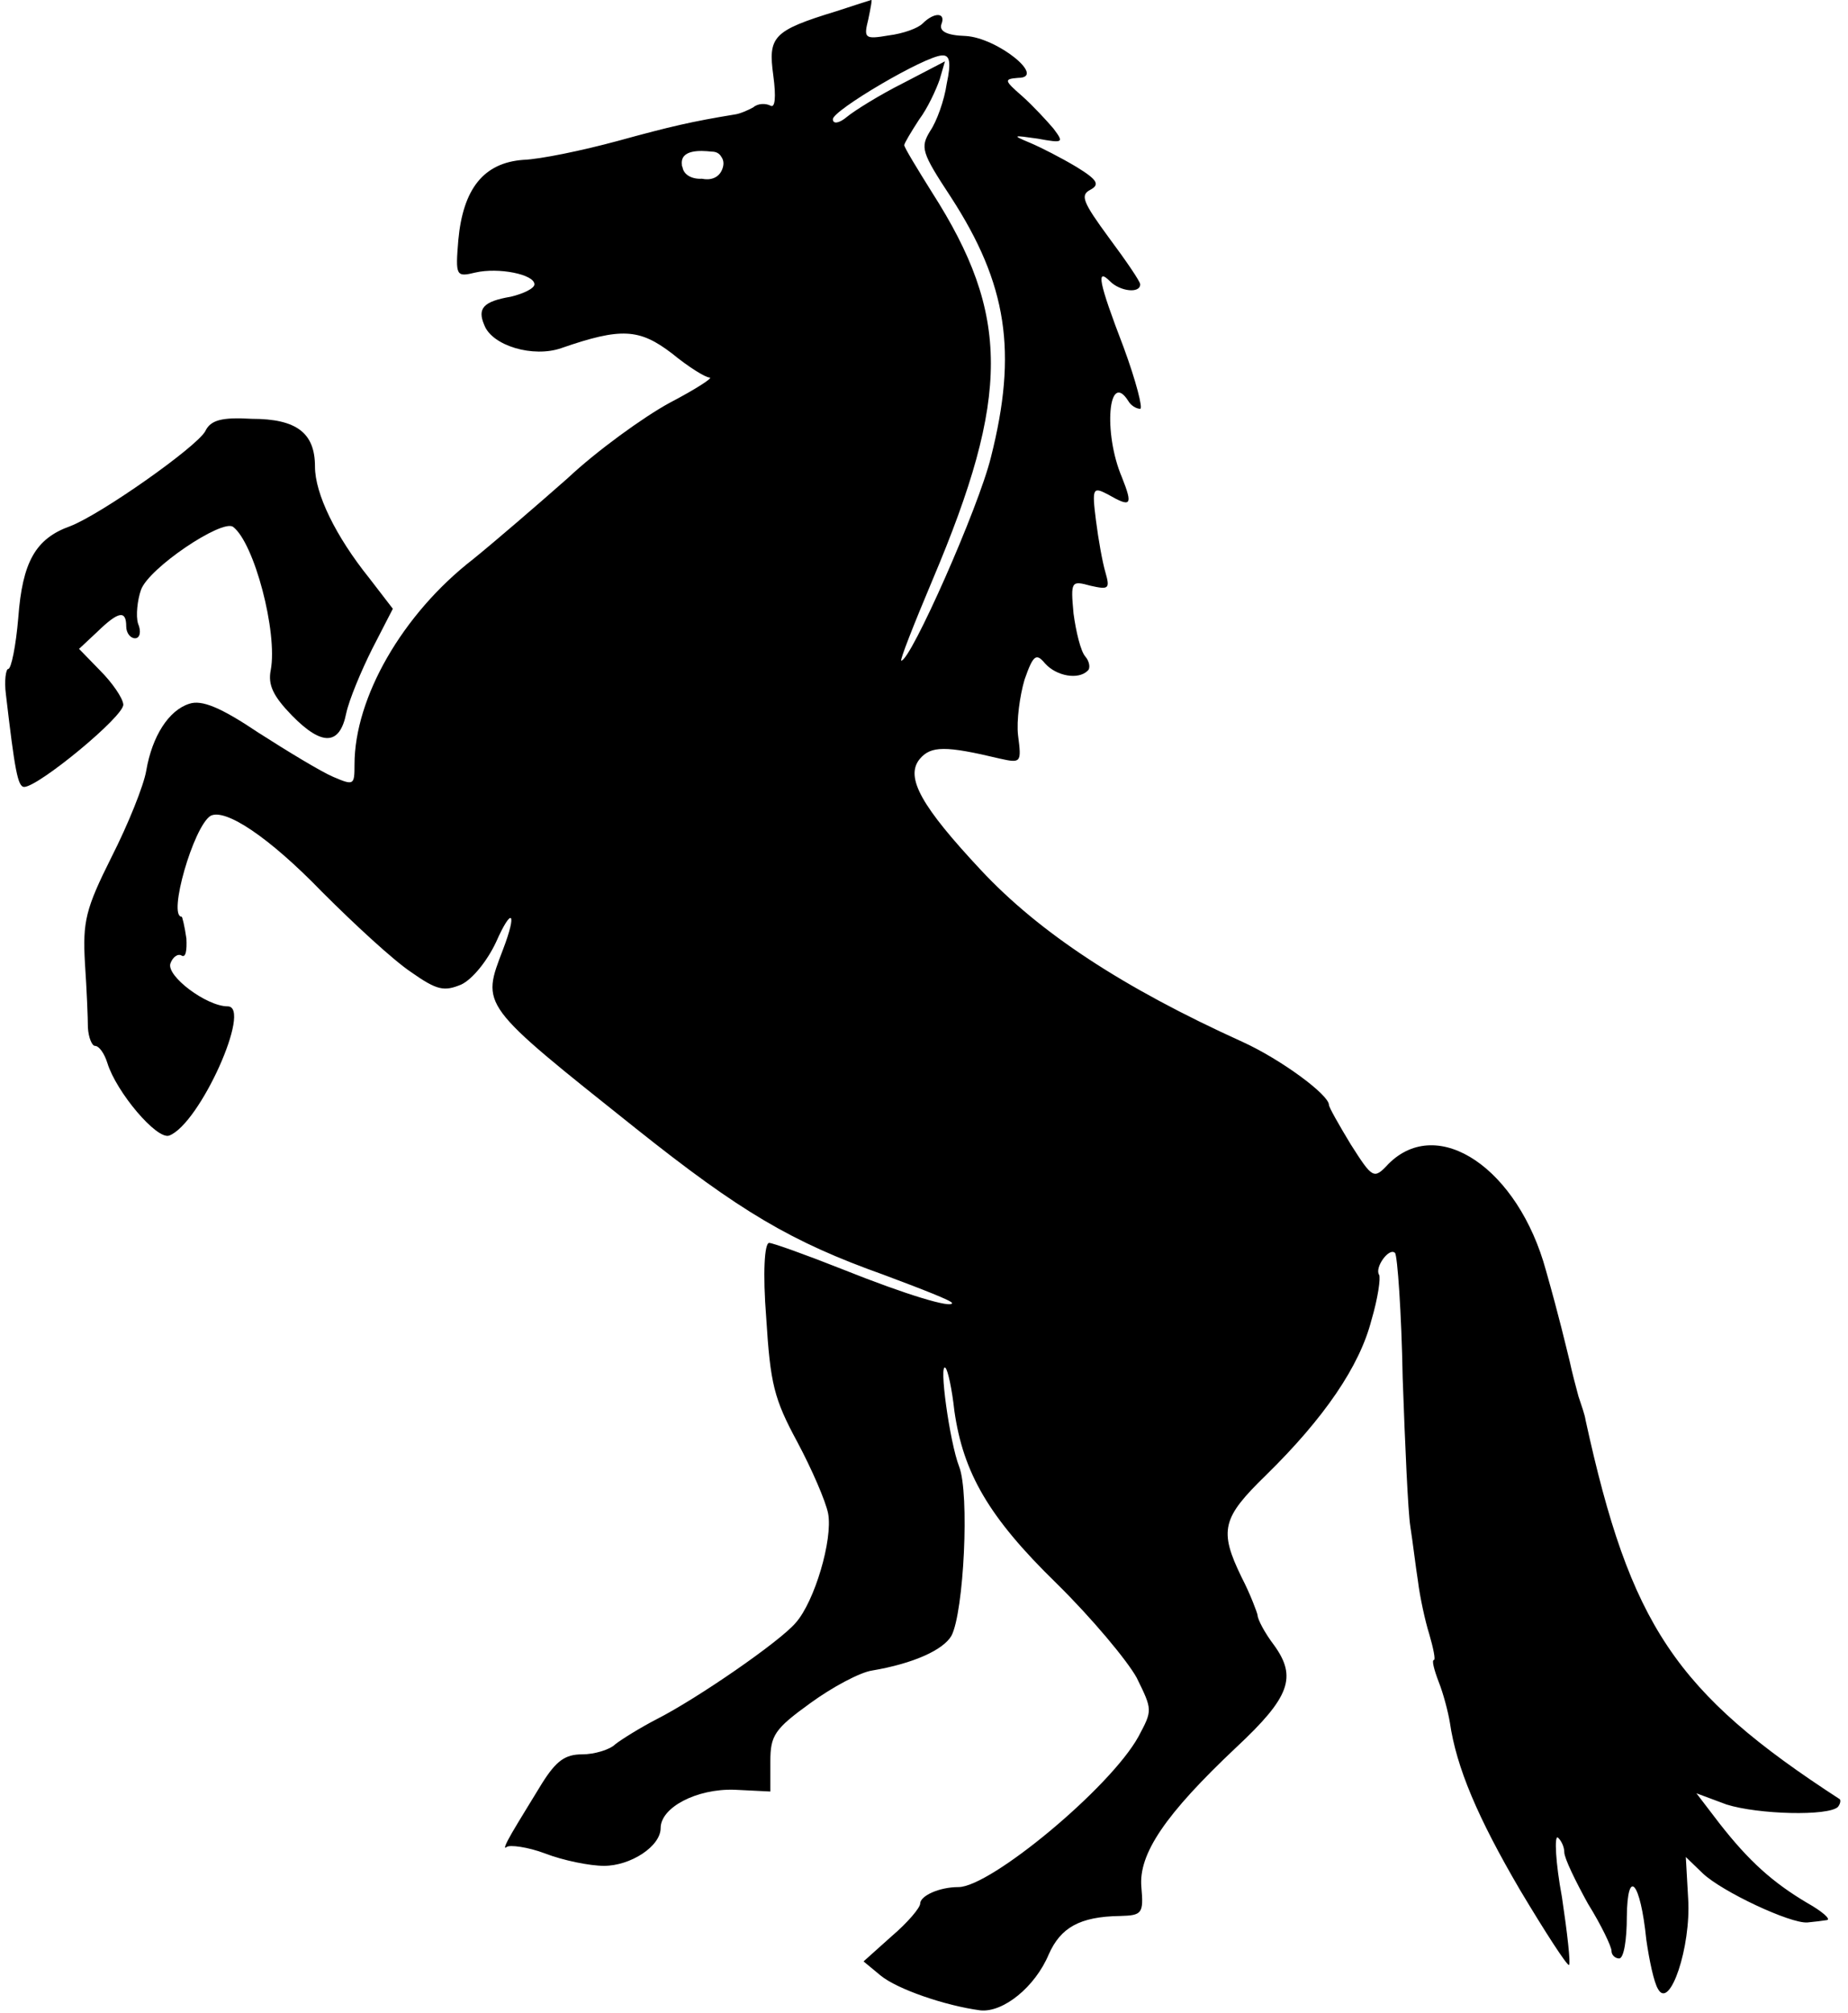 <svg xmlns="http://www.w3.org/2000/svg" viewBox="0 0 313.3 341.3"><path d="M311.6 306.3c.4-.5.5-1.1.3-1.3-27.9-18.1-35.5-29.5-43.1-64.3-.1-.8-.7-2.5-1.2-4-.4-1.5-1.1-4.1-1.5-6-.7-2.8-1.7-7.2-4-15.3-4.7-17.3-18.3-26.5-26.7-18.1-2.5 2.7-2.7 2.5-6.4-3.3-2-3.3-3.7-6.3-3.7-6.7 0-1.7-8.1-7.7-14.7-10.7-20.3-9.2-34.4-18.5-44.3-29.1-10-10.7-12.9-15.7-10.4-18.8 1.9-2.3 4.4-2.3 13.6-.1 3.6.8 3.7.7 3.1-3.9-.3-2.5.3-6.8 1.1-9.5 1.5-4.3 2-4.5 3.5-2.7 1.9 2.1 5.6 2.8 7.2 1.2.5-.4.3-1.6-.4-2.4-.8-.9-1.6-4.3-2-7.3-.5-5.5-.4-5.6 2.9-4.7 3.1.7 3.3.5 2.5-2.3-.5-1.7-1.2-5.6-1.6-8.8-.7-5.5-.5-5.7 2-4.4 4 2.3 4.3 1.9 2.4-2.9-3.2-7.5-2.3-18.3 1.1-12.9.4.7 1.3 1.3 2 1.3.5 0-.7-4.7-2.8-10.4-4.3-11.2-4.7-13.6-2.3-11.2 1.7 1.7 5.1 2.1 5.1.5 0-.5-2.4-4-5.3-7.9-4.4-6-4.9-7.2-3.2-8.1s1.3-1.7-2.3-3.9c-2.5-1.5-6-3.3-7.9-4.1-3.1-1.3-2.9-1.3 1.3-.7 4.4.8 4.5.7 2.7-1.7-1.1-1.3-3.5-3.9-5.3-5.5-3.1-2.7-3.1-2.9-.7-3.1 4.9 0-3.5-6.8-8.9-7.1-3.2-.1-4.5-.8-4.1-2 .8-2-1.2-2.1-3.2-.1-.8.8-3.3 1.7-5.7 2-4.1.7-4.3.5-3.5-2.7.4-1.9.7-3.5.5-3.3-.3.1-2.9.9-5.9 1.9-10.8 3.3-11.6 4.3-10.7 10.9.5 3.7.3 5.6-.5 5.1-.8-.4-2.1-.4-2.9.3-.9.5-2.3 1.1-3.1 1.2-7.3 1.2-10.8 2-19.9 4.5-5.9 1.6-13.1 3.1-16 3.2-6.7.5-10.2 4.9-11 13.6-.5 6.1-.4 6.3 2.9 5.5 3.9-.9 10 .3 10 2 0 .7-1.9 1.6-4 2.1-4.7.8-5.7 2-4.5 4.8 1.3 3.5 8.3 5.6 13.1 3.9 10.1-3.5 13.2-3.3 18.7.9 2.8 2.3 5.7 4.1 6.4 4.1s-2.4 2-6.8 4.3c-4.4 2.4-12.3 8.1-17.3 12.8-5.1 4.5-12.3 10.7-16 13.7-12 9.3-20.1 23.5-20.1 34.8 0 3.5-.1 3.6-3.6 2.1-2.1-.9-7.7-4.3-12.7-7.5-6.4-4.3-9.6-5.6-11.7-4.9-3.5 1.1-6.3 5.5-7.3 11.3-.4 2.5-3.1 9.2-5.9 14.7-4.4 8.8-4.9 10.9-4.5 18 .3 4.4.5 9.3.5 10.9.1 1.7.7 3.1 1.2 3.1.7 0 1.6 1.3 2.1 2.9 1.5 4.9 8.4 13.1 10.5 12.3 5.2-2 14.1-21.9 9.9-21.9-3.6 0-10.5-5.2-9.7-7.3.4-1.1 1.3-1.7 1.9-1.3.7.4.9-.9.8-2.9-.3-2.1-.7-3.7-.8-3.7-2.4 0 2-15.3 4.9-17.1 2.5-1.3 9.9 3.6 18.9 12.9 5.5 5.5 12.1 11.6 15.1 13.6 4.4 3.1 5.6 3.3 8.5 2.1 1.9-.9 4.4-4 5.9-7.2 2.7-6.1 3.6-5.1 1.2 1.2-3.7 9.7-4.1 9.2 22.5 30.4 17.7 14.1 26.3 19.2 42 24.8 6.4 2.4 11.6 4.4 11.6 4.8 0 .9-7.5-1.3-18.5-5.7-6.3-2.5-11.9-4.5-12.5-4.5-.8 0-1.1 5.1-.5 12.7.7 11.2 1.3 13.7 5.3 21.1 2.4 4.5 4.8 10 5.2 12.1.8 4.4-2.3 14.9-5.5 18.5-2.7 3.2-16.8 12.9-23.5 16.3-2.9 1.5-6.1 3.5-7.1 4.3-.9.9-3.5 1.7-5.6 1.7-2.9 0-4.4 1.1-6.8 4.9-1.7 2.8-4 6.5-5.1 8.4-1.1 1.9-1.5 2.9-.9 2.4.5-.4 3.6 0 6.5 1.1 3.1 1.2 7.6 2.1 10 2.1 4.5 0 9.6-3.3 9.6-6.4 0-3.5 6.1-6.7 12.5-6.5l6.1.3v-5.1c0-4.4.7-5.5 6.8-9.9 3.7-2.7 8.4-5.2 10.4-5.5 7.1-1.2 12.1-3.5 13.5-5.9 2.1-4 3.1-24.1 1.3-28.7-1.6-4.1-3.5-17.9-2.3-16.7.4.4 1.1 3.6 1.5 7.3 1.5 10.4 5.7 17.9 17.3 29.2 6 5.9 12 13.1 13.6 16 2.7 5.5 2.7 5.5.3 10-4.8 8.7-25.1 25.5-30.5 25.5-3.3 0-6.5 1.5-6.5 2.8 0 .7-2.1 3.2-4.8 5.5l-4.8 4.3 2.9 2.4c2.8 2.3 10.9 5.1 16.9 5.9 3.9.4 9.3-4 11.6-9.5 2-4.5 5.2-6.4 12.1-6.5 3.7-.1 4-.4 3.6-4.9-.5-5.6 4-12.3 16.1-23.7 9.1-8.5 10.3-11.9 6.4-17.3-1.6-2.1-2.8-4.4-2.8-5.1-.1-.5-1.2-3.5-2.7-6.4-3.9-8-3.3-10.1 4.1-17.3 9.9-9.7 15.9-18.5 17.9-26.3 1.1-3.7 1.6-7.2 1.3-7.7-.8-1.2 1.7-4.7 2.7-3.7.4.4 1.1 10 1.3 21.2.4 11.3.9 22.7 1.3 25.2s.9 6.8 1.3 9.3c.3 2.5 1.2 6.7 1.9 8.9.7 2.4 1.1 4.4.8 4.4-.4 0 0 1.6.8 3.7.8 2 1.6 5.1 1.9 6.9 1.1 7.6 4.7 16.1 11.9 28.4 4.3 7.2 8 12.9 8.3 12.7s-.3-5.5-1.2-11.5c-1.1-5.9-1.3-10.5-.7-10.1.5.4 1.1 1.5 1.1 2.5s1.9 4.9 4 8.7c2.3 3.7 4 7.3 4 8 0 .8.7 1.3 1.3 1.3.8 0 1.3-3.2 1.3-7.1.1-8.4 2.3-6 3.3 3.9.5 3.5 1.3 7.3 2 8.4 2 3.6 5.6-7.2 5.1-15.3l-.4-7.1 2.9 2.8c3.3 3.1 14.8 8.5 17.7 8.3 1.1-.1 2.7-.3 3.3-.4.8-.1-.8-1.5-3.3-2.9-5.9-3.5-9.9-7.1-14.9-13.5l-3.9-5.1 5.1 1.9c5.4 1.7 17.3 2 18.9.4zM122.4 28.8c-.6 1.4-2 1.8-3.4 1.5-1.6.1-3.1-.6-3.3-2-.1-.1-.1-.3-.1-.4-.3-2.6 3.2-2.4 5-2.2.7 0 1.3.2 1.7.9.5.7.4 1.5.1 2.2zm30.4 83.2c-.3 0 2.1-6.1 5.3-13.7 13.2-31.2 13.2-44.9-.1-65.7-2.5-4-4.7-7.6-4.7-8 0-.3 1.2-2.3 2.5-4.3 1.5-2 2.9-5.1 3.5-6.8l.9-3.1-7.1 3.7c-4 2-8.3 4.7-9.5 5.7-1.3 1.1-2.4 1.3-2.4.4 0-1.5 15.6-10.7 18.5-10.8 1.3-.1 1.6 1.1.8 4.8-.4 2.8-1.7 6.4-2.8 8-1.7 2.8-1.5 3.6 3.5 11.2 9.6 14.8 11.3 26.3 6.8 44.1-2.1 8.6-13.6 34.5-15.2 34.5z"/><path d="M34.8 73.1c-1.5 2.7-17.7 14.1-22.9 16.1-5.9 2.1-8.1 6.1-8.8 15.5-.4 4.8-1.2 8.7-1.7 8.7-.4 0-.7 2-.4 4.3 1.5 12.8 2 15.7 3.1 15.7 2.4 0 17.1-12.1 16.8-14-.1-1.1-1.9-3.7-3.9-5.7l-3.6-3.7 3.1-2.9c3.6-3.5 4.9-3.7 4.9-.9 0 1.1.7 2 1.5 2s1.1-1.1.5-2.5c-.4-1.3-.1-4 .5-5.7 1.3-3.7 13.7-12 15.6-10.7 3.6 2.7 7.6 17.9 6.4 24.3-.5 2.5.4 4.4 3.6 7.7 5.1 5.2 8.1 5.1 9.2-.4.5-2.3 2.5-7.1 4.4-10.9l3.5-6.8-4-5.2c-5.7-7.1-9.2-14.3-9.2-18.9 0-5.7-3.1-8.1-10.7-8.1-5.1-.3-7 .2-7.9 2.1z"/></svg>
